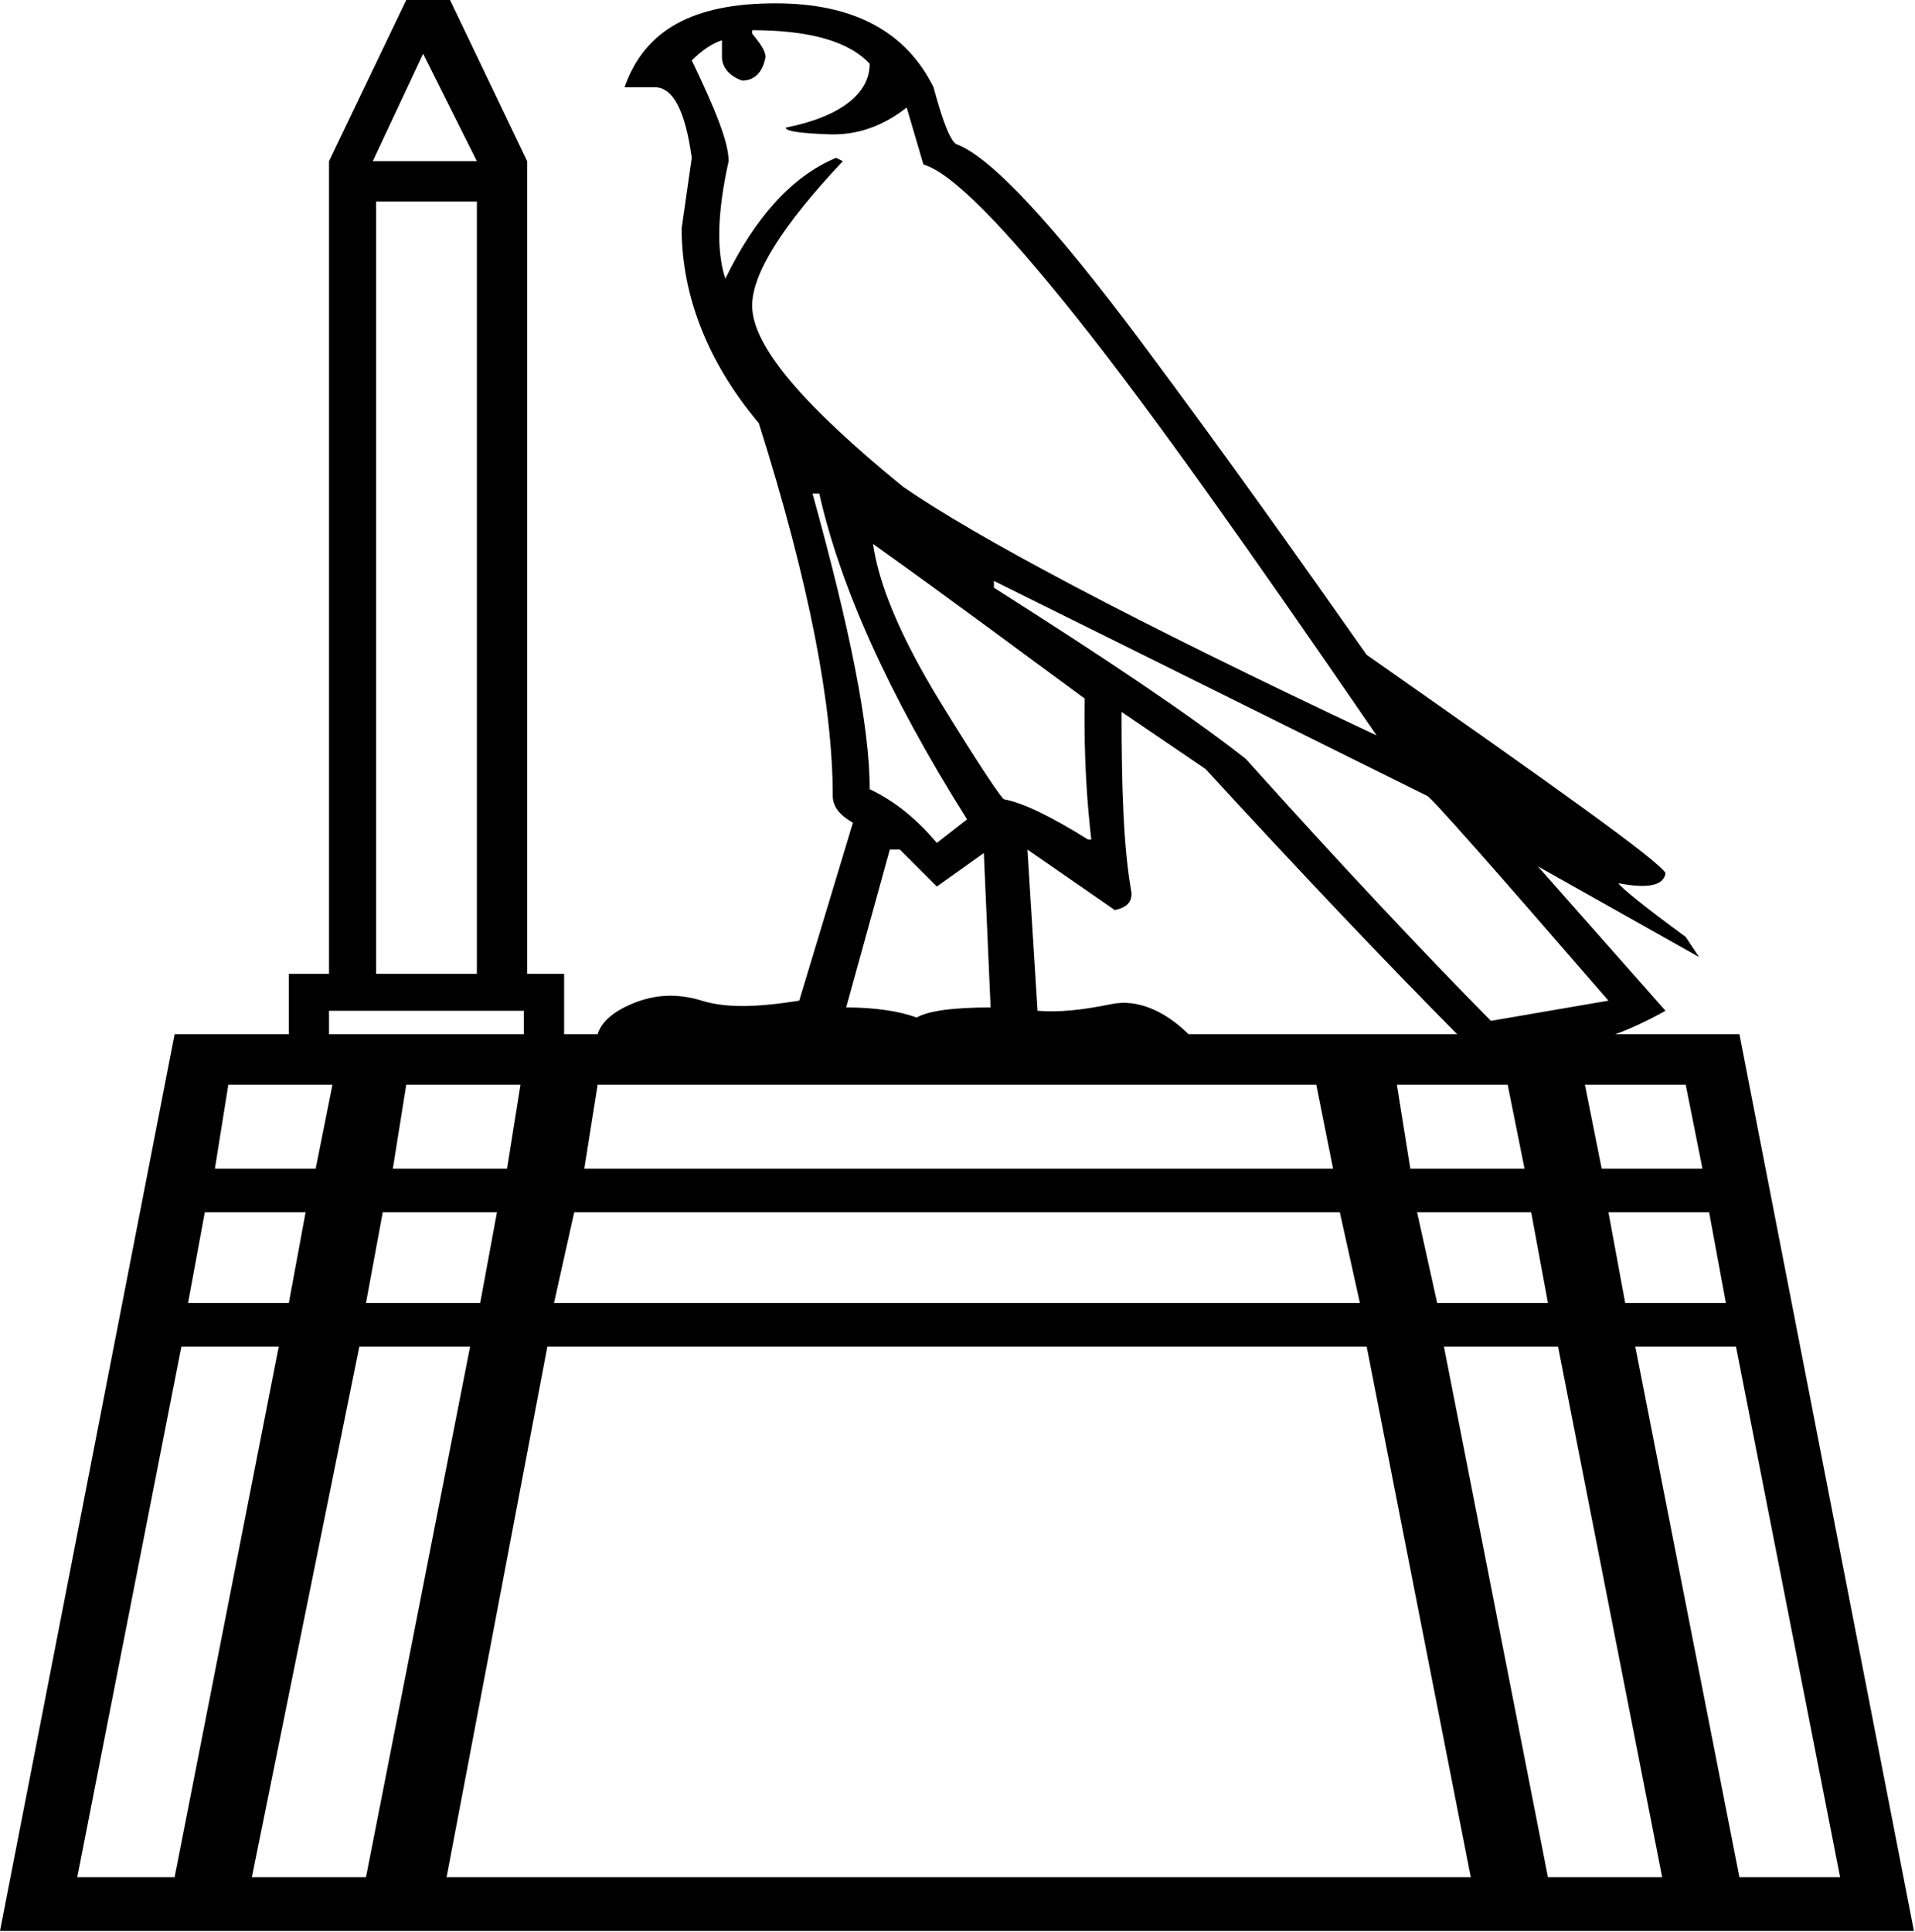 <?xml version="1.0" encoding="UTF-8" standalone="no"?>
<svg
   xmlns:dc="http://purl.org/dc/elements/1.1/"
   xmlns:cc="http://creativecommons.org/ns#"
   xmlns:rdf="http://www.w3.org/1999/02/22-rdf-syntax-ns#"
   xmlns:svg="http://www.w3.org/2000/svg"
   xmlns="http://www.w3.org/2000/svg"
   xmlns:sodipodi="http://sodipodi.sourceforge.net/DTD/sodipodi-0.dtd"
   xmlns:inkscape="http://www.inkscape.org/namespaces/inkscape"
   width="17.822"
   height="17.978"
   id="svg2476"
   sodipodi:version="0.32"
   inkscape:version="0.46"
   sodipodi:docname="O335varSR.svg"
   inkscape:output_extension="org.inkscape.output.svg.inkscape">
  <defs
     id="defs2481">
    <inkscape:perspective
       sodipodi:type="inkscape:persp3d"
       inkscape:vp_x="0 : 8.9887915 : 1"
       inkscape:vp_y="0 : 1000 : 0"
       inkscape:vp_z="17.82229 : 8.9887915 : 1"
       inkscape:persp3d-origin="8.9111452 : 5.9925276 : 1"
       id="perspective2485" />
  </defs>
  <sodipodi:namedview
     inkscape:window-height="708"
     inkscape:window-width="1024"
     inkscape:pageshadow="2"
     inkscape:pageopacity="0.0"
     guidetolerance="10.0"
     gridtolerance="10.0"
     objecttolerance="10.0"
     borderopacity="1.0"
     bordercolor="#666666"
     pagecolor="#ffffff"
     id="base"
     showgrid="false"
     inkscape:zoom="25.698672"
     inkscape:cx="9.8111384"
     inkscape:cy="12.101793"
     inkscape:window-x="-4"
     inkscape:window-y="-4"
     inkscape:current-layer="svg2476" />
  <path
     style="fill:#000000; stroke:none"
     d="M 3.781 0 L 3.062 1.5 L 3.062 9.062 L 2.688 9.062 L 2.688 9.625 L 1.625 9.625 L 0 17.969 L 17.812 17.969 L 16.188 9.625 L 15.031 9.625 C 15.182 9.571 15.346 9.492 15.5 9.406 L 14.312 8.062 L 15.812 8.906 L 15.688 8.719 C 15.302 8.436 15.088 8.262 15.062 8.219 C 15.328 8.27 15.483 8.245 15.5 8.125 C 15.431 8.005 14.492 7.336 12.719 6.094 C 12.128 5.254 11.443 4.284 10.625 3.188 C 9.807 2.091 9.223 1.464 8.906 1.344 C 8.855 1.327 8.782 1.164 8.688 0.812 C 8.43 0.29 7.938 0.031 7.219 0.031 C 6.456 0.031 6.001 0.273 5.812 0.812 L 6.094 0.812 C 6.265 0.812 6.378 1.032 6.438 1.469 L 6.344 2.125 C 6.344 2.768 6.6 3.389 7.062 3.938 C 7.534 5.428 7.75 6.575 7.75 7.406 C 7.75 7.509 7.818 7.588 7.938 7.656 L 7.438 9.312 C 7.061 9.372 6.767 9.385 6.531 9.312 C 6.296 9.24 6.085 9.254 5.875 9.344 C 5.709 9.415 5.597 9.508 5.562 9.625 L 5.406 9.625 L 5.25 9.625 L 5.25 9.062 L 4.906 9.062 L 4.906 1.5 L 4.188 0 L 3.781 0 z M 7 0.281 C 7.523 0.281 7.897 0.38 8.094 0.594 C 8.094 0.868 7.827 1.085 7.312 1.188 C 7.312 1.222 7.457 1.241 7.719 1.25 C 7.98 1.259 8.223 1.171 8.438 1 L 8.594 1.531 C 8.859 1.608 9.346 2.108 10.031 2.969 C 10.717 3.83 11.63 5.122 12.812 6.844 C 10.533 5.773 9.075 4.994 8.406 4.531 C 7.481 3.777 7 3.221 7 2.844 C 7 2.544 7.287 2.091 7.844 1.5 L 7.781 1.469 C 7.37 1.64 7.024 2.028 6.75 2.594 C 6.664 2.328 6.678 1.963 6.781 1.5 C 6.781 1.32 6.652 1.008 6.438 0.562 C 6.532 0.468 6.633 0.401 6.719 0.375 L 6.719 0.531 C 6.719 0.625 6.786 0.707 6.906 0.75 C 7.026 0.75 7.099 0.668 7.125 0.531 C 7.125 0.471 7.069 0.398 7 0.312 L 7 0.281 z M 3.938 0.5 L 4.438 1.5 L 3.469 1.5 L 3.938 0.5 z M 3.5 1.875 L 4.438 1.875 L 4.438 9.062 L 3.5 9.062 L 3.5 1.875 z M 7.562 4.594 L 7.625 4.594 C 7.813 5.433 8.255 6.443 9 7.625 L 8.719 7.844 C 8.522 7.612 8.325 7.455 8.094 7.344 C 8.094 6.753 7.905 5.836 7.562 4.594 z M 8.125 5.062 C 8.836 5.568 9.485 6.054 10.094 6.5 C 10.085 7.083 10.122 7.513 10.156 7.812 L 10.125 7.812 C 9.782 7.598 9.524 7.472 9.344 7.438 C 9.327 7.438 9.123 7.14 8.75 6.531 C 8.377 5.923 8.176 5.431 8.125 5.062 z M 9.25 5.406 L 13.281 7.406 C 13.307 7.406 13.864 8.036 14.969 9.312 L 13.875 9.5 C 13.275 8.892 12.51 8.082 11.594 7.062 C 11.071 6.651 10.287 6.128 9.25 5.469 L 9.25 5.406 z M 10.438 6.625 L 11.219 7.156 C 12.133 8.15 12.892 8.949 13.562 9.625 L 11.062 9.625 C 10.836 9.402 10.58 9.295 10.344 9.344 C 10.074 9.399 9.853 9.423 9.656 9.406 L 9.562 7.906 L 10.375 8.469 C 10.495 8.443 10.531 8.39 10.531 8.312 C 10.454 7.884 10.438 7.319 10.438 6.625 z M 8.281 7.906 L 8.375 7.906 L 8.719 8.25 L 9.156 7.938 L 9.219 9.375 C 8.859 9.375 8.634 9.409 8.531 9.469 C 8.368 9.409 8.141 9.375 7.875 9.375 L 8.281 7.906 z M 3.062 9.406 L 4.875 9.406 L 4.875 9.625 L 3.062 9.625 L 3.062 9.406 z M 2.125 10.094 L 3.094 10.094 L 2.938 10.875 L 2 10.875 L 2.125 10.094 z M 3.781 10.094 L 4.844 10.094 L 4.719 10.875 L 3.656 10.875 L 3.781 10.094 z M 5.562 10.094 L 12.25 10.094 L 12.406 10.875 L 5.438 10.875 L 5.562 10.094 z M 13 10.094 L 14.031 10.094 L 14.188 10.875 L 13.125 10.875 L 13 10.094 z M 14.75 10.094 L 15.688 10.094 L 15.844 10.875 L 14.906 10.875 L 14.75 10.094 z M 1.906 11.281 L 2.844 11.281 L 2.688 12.125 L 1.75 12.125 L 1.906 11.281 z M 3.562 11.281 L 4.625 11.281 L 4.469 12.125 L 3.406 12.125 L 3.562 11.281 z M 5.344 11.281 L 12.469 11.281 L 12.656 12.125 L 5.156 12.125 L 5.344 11.281 z M 13.188 11.281 L 14.25 11.281 L 14.406 12.125 L 13.375 12.125 L 13.188 11.281 z M 14.969 11.281 L 15.906 11.281 L 16.062 12.125 L 15.125 12.125 L 14.969 11.281 z M 1.688 12.531 L 2.594 12.531 L 1.625 17.469 L 0.719 17.469 L 1.688 12.531 z M 3.344 12.531 L 4.375 12.531 L 3.406 17.469 L 2.344 17.469 L 3.344 12.531 z M 5.094 12.531 L 12.719 12.531 L 13.688 17.469 L 4.156 17.469 L 5.094 12.531 z M 13.438 12.531 L 14.5 12.531 L 15.469 17.469 L 14.406 17.469 L 13.438 12.531 z M 15.219 12.531 L 16.156 12.531 L 17.125 17.469 L 16.188 17.469 L 15.219 12.531 z "
     id="path2478" />
</svg>
